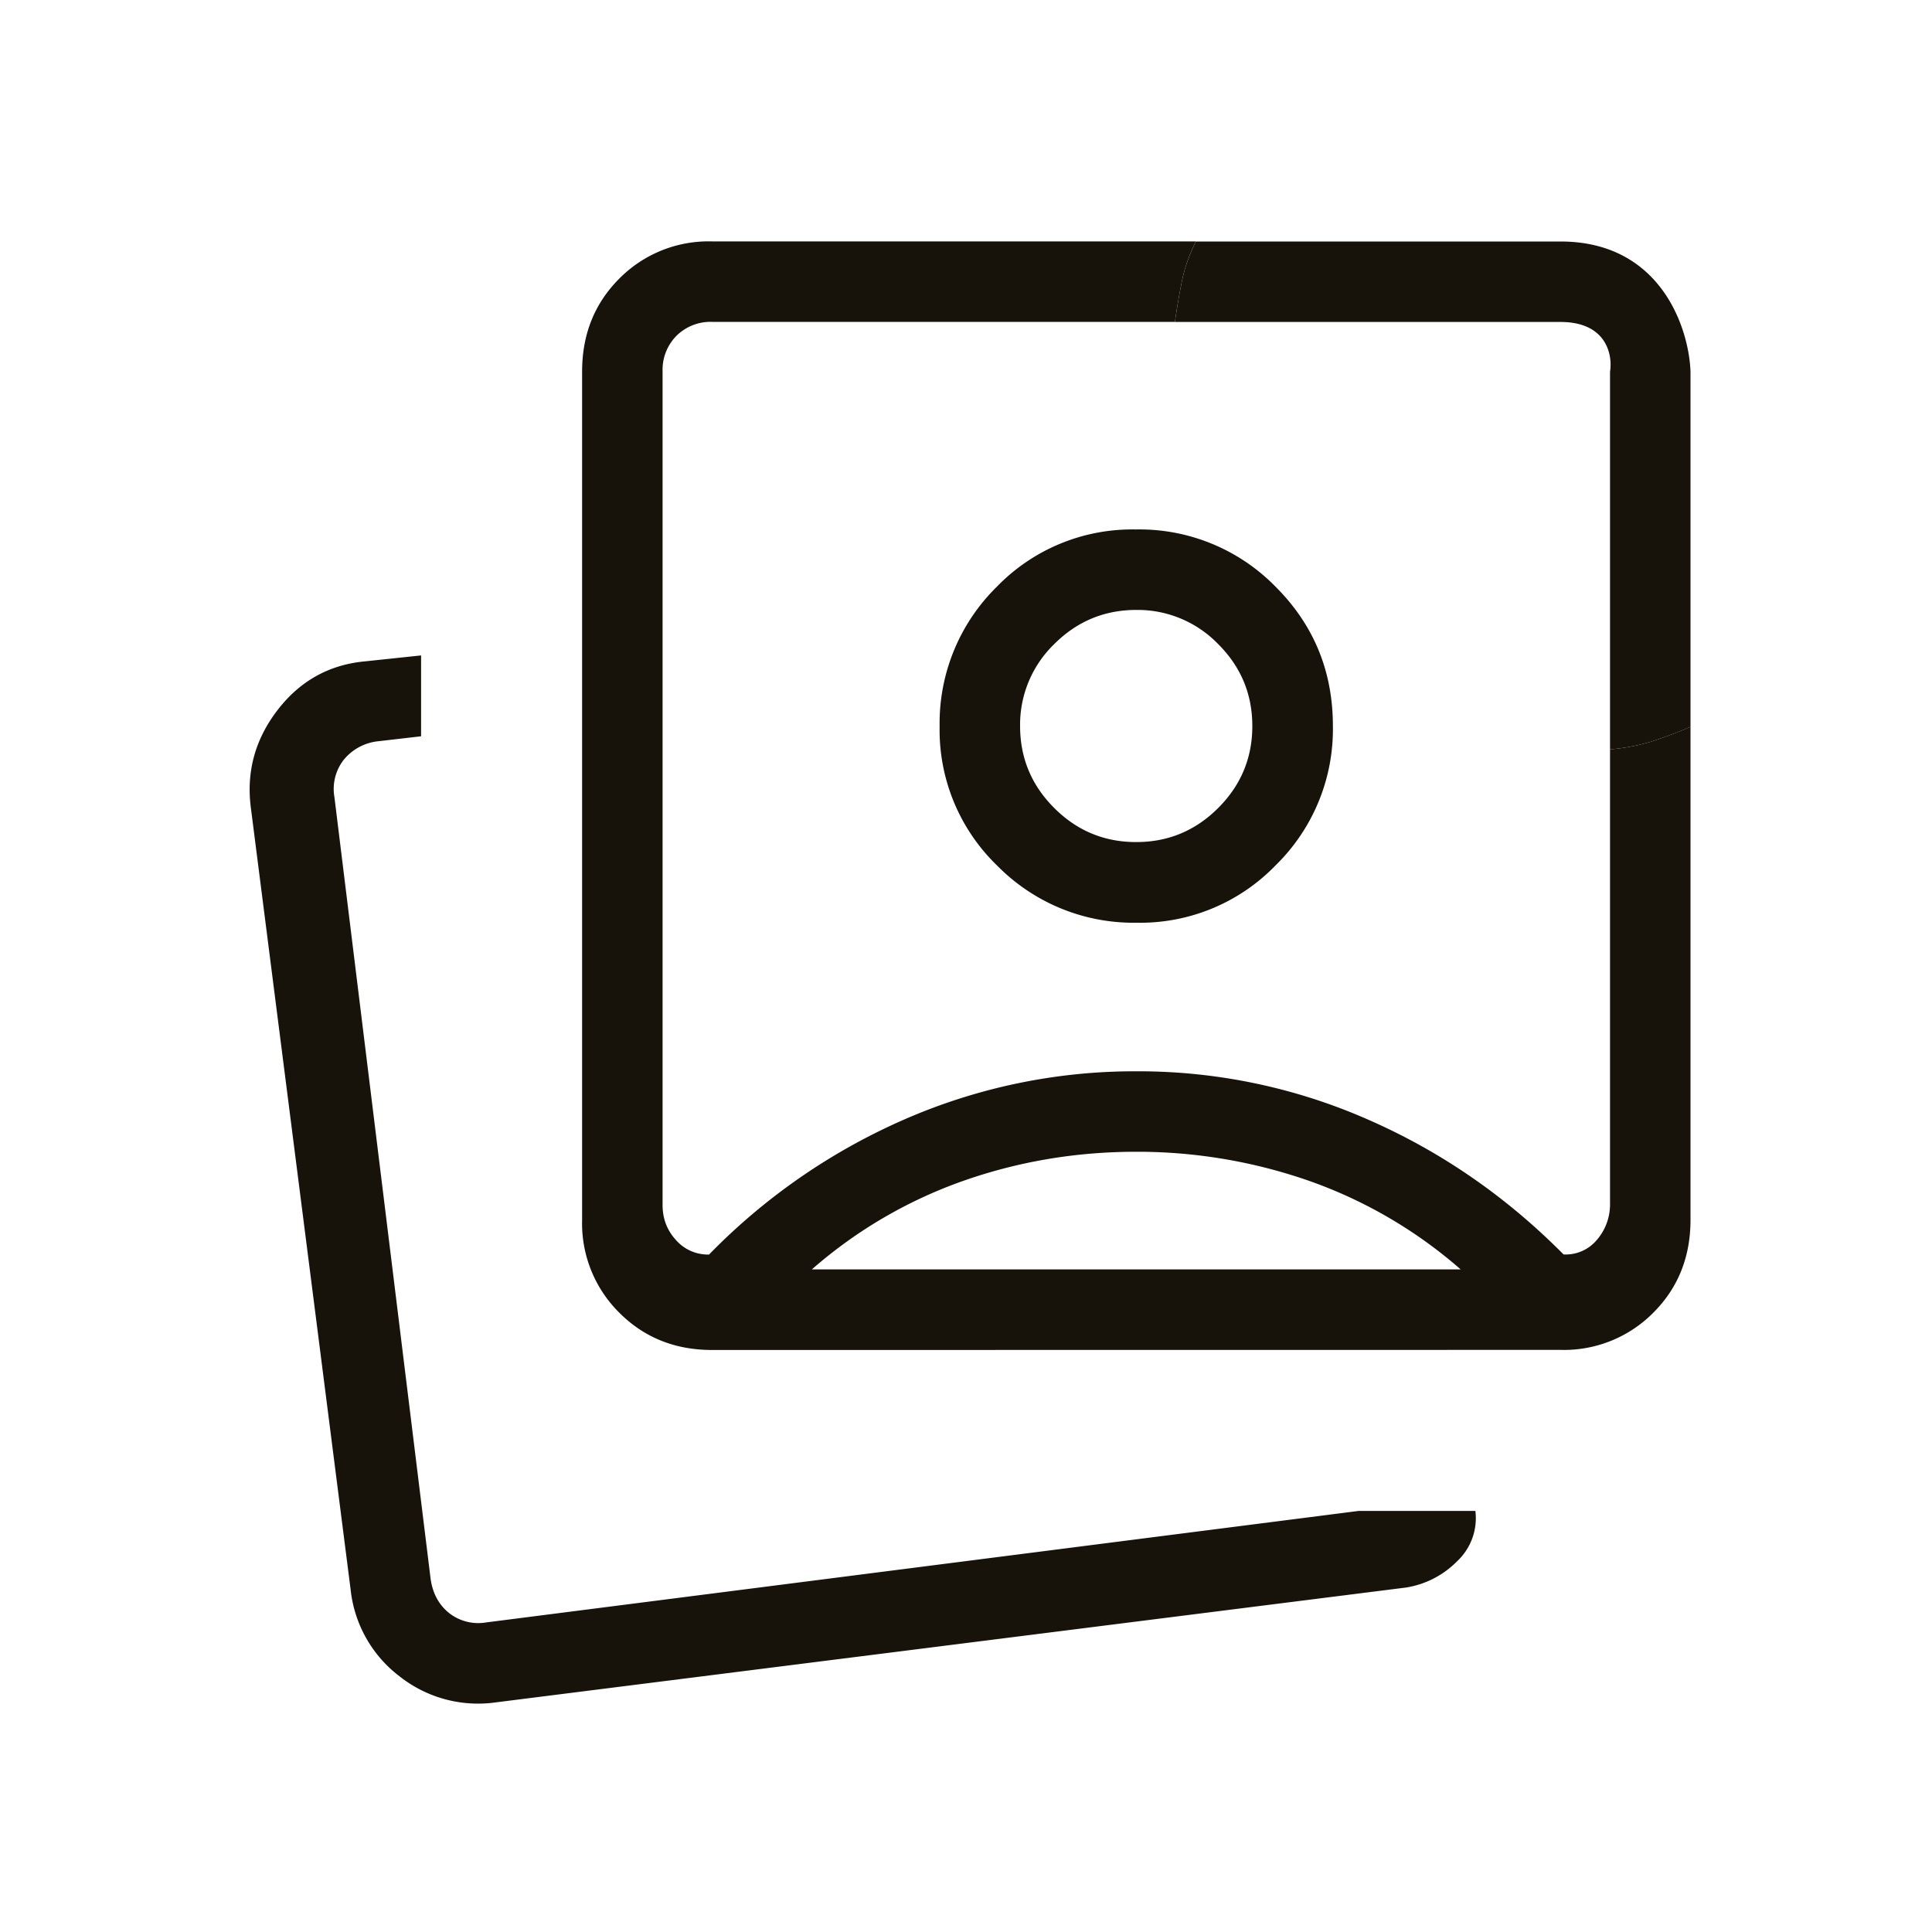 <svg xmlns="http://www.w3.org/2000/svg" width="20" height="20" fill="none">
  <path fill="#17120a" d="M7.372 13.975q-.576 0-.961-.386a1.3 1.3 0 0 1-.385-.96V3.846q0-.576.385-.962a1.3 1.3 0 0 1 .96-.385h5.009q-.102.204-.143.403a7 7 0 0 0-.074.43H7.372a.5.5 0 0 0-.369.144.5.5 0 0 0-.144.369v8.629q0 .21.136.36a.44.44 0 0 0 .345.153 6.4 6.4 0 0 1 2.03-1.402 5.95 5.95 0 0 1 2.393-.495 5.9 5.9 0 0 1 2.39.496q1.136.495 2.033 1.4a.42.42 0 0 0 .345-.151.56.56 0 0 0 .136-.361V7.757a2 2 0 0 0 .43-.081q.2-.065.403-.152v5.104q0 .576-.385.961a1.3 1.3 0 0 1-.96.385zm-2.24 3.648a1.31 1.31 0 0 1-.995-.269 1.3 1.3 0 0 1-.507-.896L2.597 8.363q-.073-.558.276-1.012t.909-.505l.577-.061v.837l-.449.052a.53.53 0 0 0-.353.193.49.49 0 0 0-.095.385l.996 8.095q.033.225.192.352a.49.49 0 0 0 .385.096l9.03-1.154h1.208a.61.61 0 0 1-.19.522.95.95 0 0 1-.527.271zm6.63-5.7q-.937 0-1.798.304a4.8 4.8 0 0 0-1.56.914h6.717a4.8 4.8 0 0 0-1.561-.914 5.4 5.4 0 0 0-1.798-.304m-.004-6.442a1.97 1.97 0 0 1 1.445.591q.594.592.595 1.44a1.97 1.97 0 0 1-.592 1.445 1.95 1.95 0 0 1-1.44.595 1.98 1.98 0 0 1-1.444-.592 1.95 1.95 0 0 1-.595-1.44 1.98 1.98 0 0 1 .591-1.445 1.95 1.95 0 0 1 1.44-.594m.005.833q-.496 0-.85.354a1.16 1.16 0 0 0-.353.848q0 .495.353.848.354.354.85.353.495 0 .848-.353t.353-.848-.353-.848a1.16 1.16 0 0 0-.849-.354"/>
  <path fill="#17120a" d="M12.38 2.5q-.102.204-.143.403a7 7 0 0 0-.074.43h3.991c.479 0 .541.343.513.514v3.91a2 2 0 0 0 .43-.081q.2-.065.403-.152V3.847c-.016-.45-.307-1.347-1.346-1.347z"/>
</svg>
